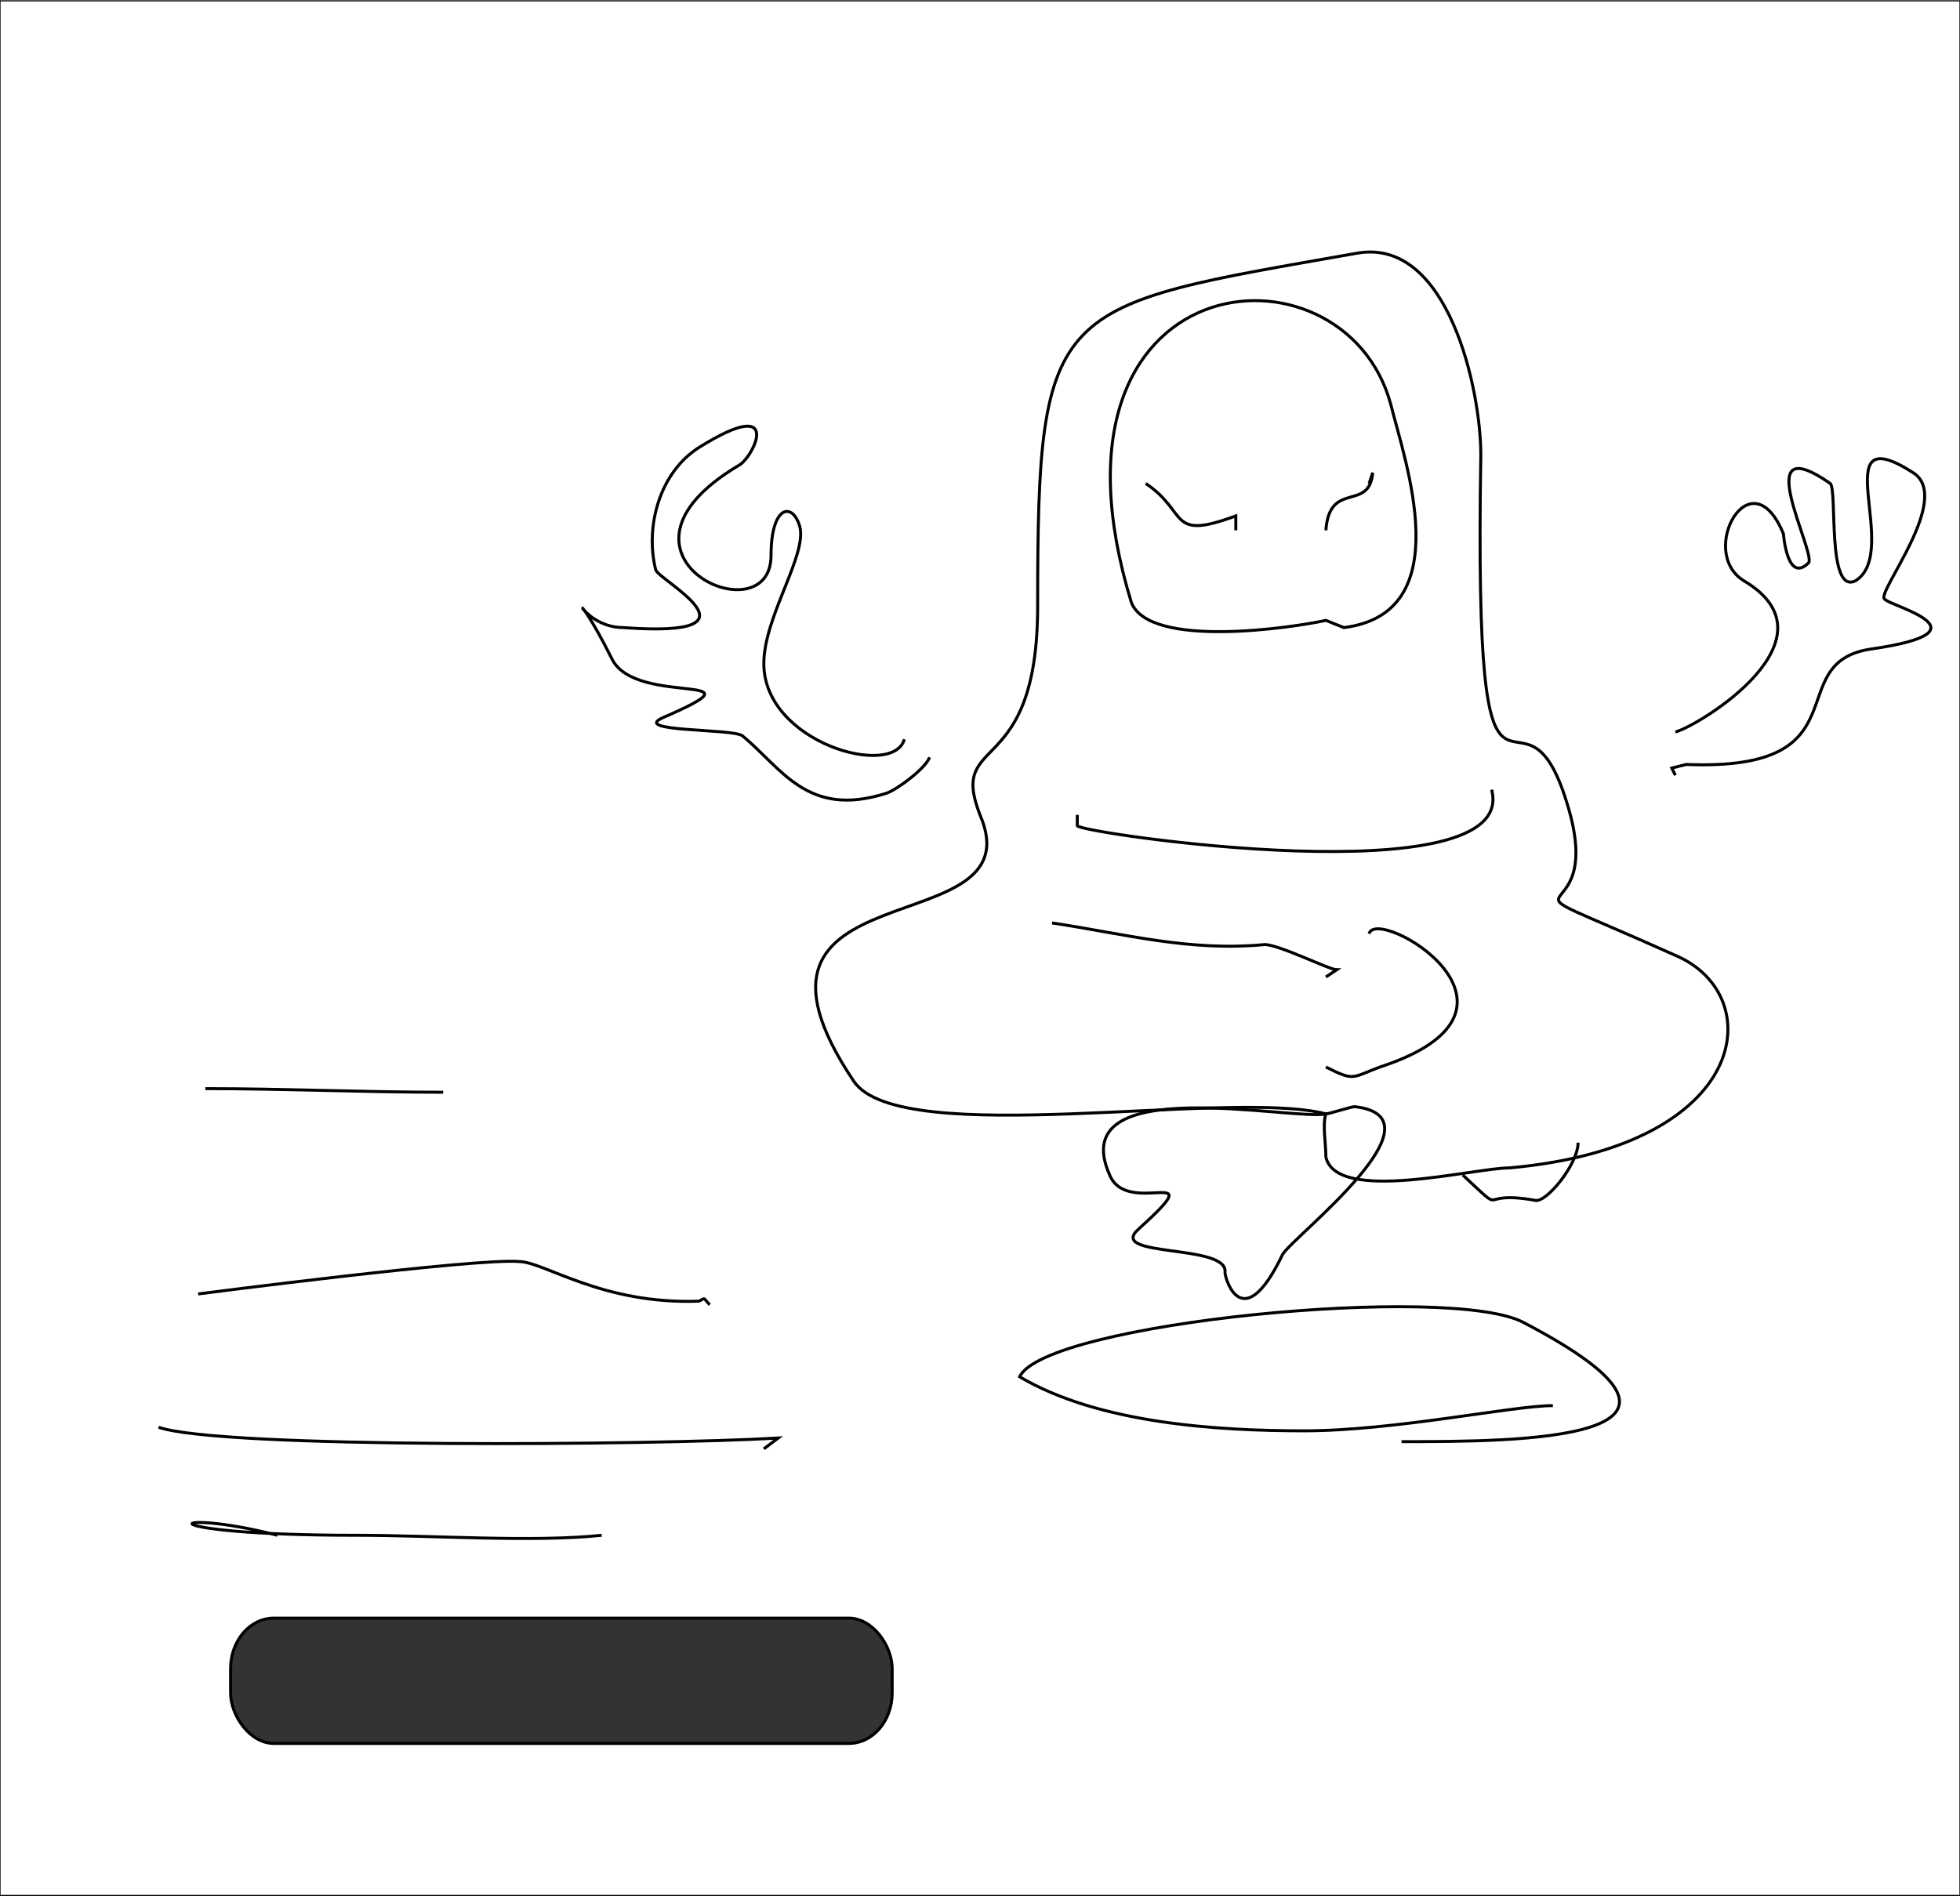 <?xml version="1.0" encoding="UTF-8"?>
<!DOCTYPE svg PUBLIC "-//W3C//DTD SVG 1.0//EN" "http://www.w3.org/TR/2001/REC-SVG-20010904/DTD/svg10.dtd">
<!-- Creator: CorelDRAW X8 -->
<svg xmlns="http://www.w3.org/2000/svg" xml:space="preserve" width="1551px" height="1501px" version="1.0" style="shape-rendering:geometricPrecision; text-rendering:geometricPrecision; image-rendering:optimizeQuality; fill-rule:evenodd; clip-rule:evenodd"
viewBox="0 0 544 526"
 xmlns:xlink="http://www.w3.org/1999/xlink">
 <defs>
  <style type="text/css">
   <![CDATA[
    .str1 {stroke:black;stroke-width:0.828}
    .str0 {stroke:black;stroke-width:0.316}
    .fil0 {fill:none}
    .fil1 {fill:#333333}
   ]]>
  </style>
 </defs>
 <g id="Camada_x0020_1">
  <rect class="fil0 str0" width="544" height="526"/>
  <rect class="fil1 str1" x="64" y="449" width="183.621" height="34.782" rx="12" ry="14"/>
  <path class="fil0 str1" d="M55 359c0,0 77,-10 89,-9 7,0 23,12 50,11 2,-1 1,-1 3,1"/>
  <path class="fil0 str1" d="M44 396c17,6 138,5 172,3l-4 3"/>
  <path class="fil0 str1" d="M77 426c-31,-8 -39,0 22,0 21,0 49,2 68,0"/>
  <path class="fil0 str1" d="M57 302c22,0 44,1 66,1"/>
  <path class="fil0 str1" d="M368 309c-1,3 0,8 0,12 3,13 41,3 51,3 67,-6 72,-48 46,-59 -58,-26 -18,-3 -30,-42 -13,-43 -26,26 -24,-97 0,-18 -9,-60 -34,-56 -85,15 -89,13 -89,98 0,49 -25,35 -16,58 16,37 -76,13 -35,74 13,19 104,2 131,9z"/>
  <path class="fil0 str1" d="M368 172c-9,2 -49,8 -54,-5 -29,-95 59,-103 72,-55 4,16 19,58 -13,62l-5 -2z"/>
  <path class="fil0 str1" d="M251 205c-3,11 -39,1 -39,-21 0,-13 12,-30 10,-38 -2,-7 -8,-6 -8,8 0,23 -51,0 -9,-25 4,-2 13,-20 -11,-5 -11,7 -15,22 -12,34 1,3 32,19 -9,16 -13,0 -16,-17 -3,9 7,13 44,3 14,16 -9,4 19,3 22,5 11,9 18,23 40,16 3,-1 11,-7 12,-10"/>
  <path class="fil0 str1" d="M465 203c7,-2 46,-26 19,-42 -13,-8 2,-35 11,-13 0,0 1,14 7,8 2,-3 -17,-38 6,-22 2,2 -1,31 7,27 13,-8 -9,-46 16,-30 11,7 -10,33 -8,35 1,2 31,9 -4,14 -25,4 -1,34 -51,32l-4 1 1 2"/>
  <path class="fil0 str1" d="M318 134c12,8 6,16 25,9l0 4"/>
  <path class="fil0 str1" d="M368 147c1,-14 12,-5 13,-16l-1 3"/>
  <path class="fil0 str1" d="M368 309c-9,2 -73,-12 -60,17 5,12 29,-4 8,15 -9,8 25,4 24,12 0,2 5,18 16,-5 3,-5 46,-38 20,-41 -1,0 -7,2 -8,2z"/>
  <path class="fil0 str1" d="M406 326c13,12 3,4 20,7 3,1 12,-10 12,-16"/>
  <path class="fil0 str1" d="M380 259c2,-8 52,21 3,37 -8,3 -7,4 -15,0"/>
  <path class="fil0 str1" d="M292 256c20,3 38,8 59,6 4,0 18,7 20,7l-3 2"/>
  <path class="fil0 str1" d="M414 219c8,30 -115,12 -115,10 0,0 0,-3 0,-3"/>
  <path class="fil0 str1" d="M431 390c-11,0 -44,7 -69,7 -24,0 -57,-2 -79,-15 7,-15 120,-26 140,-15 63,33 -2,33 -34,33"/>
 </g>
</svg>
